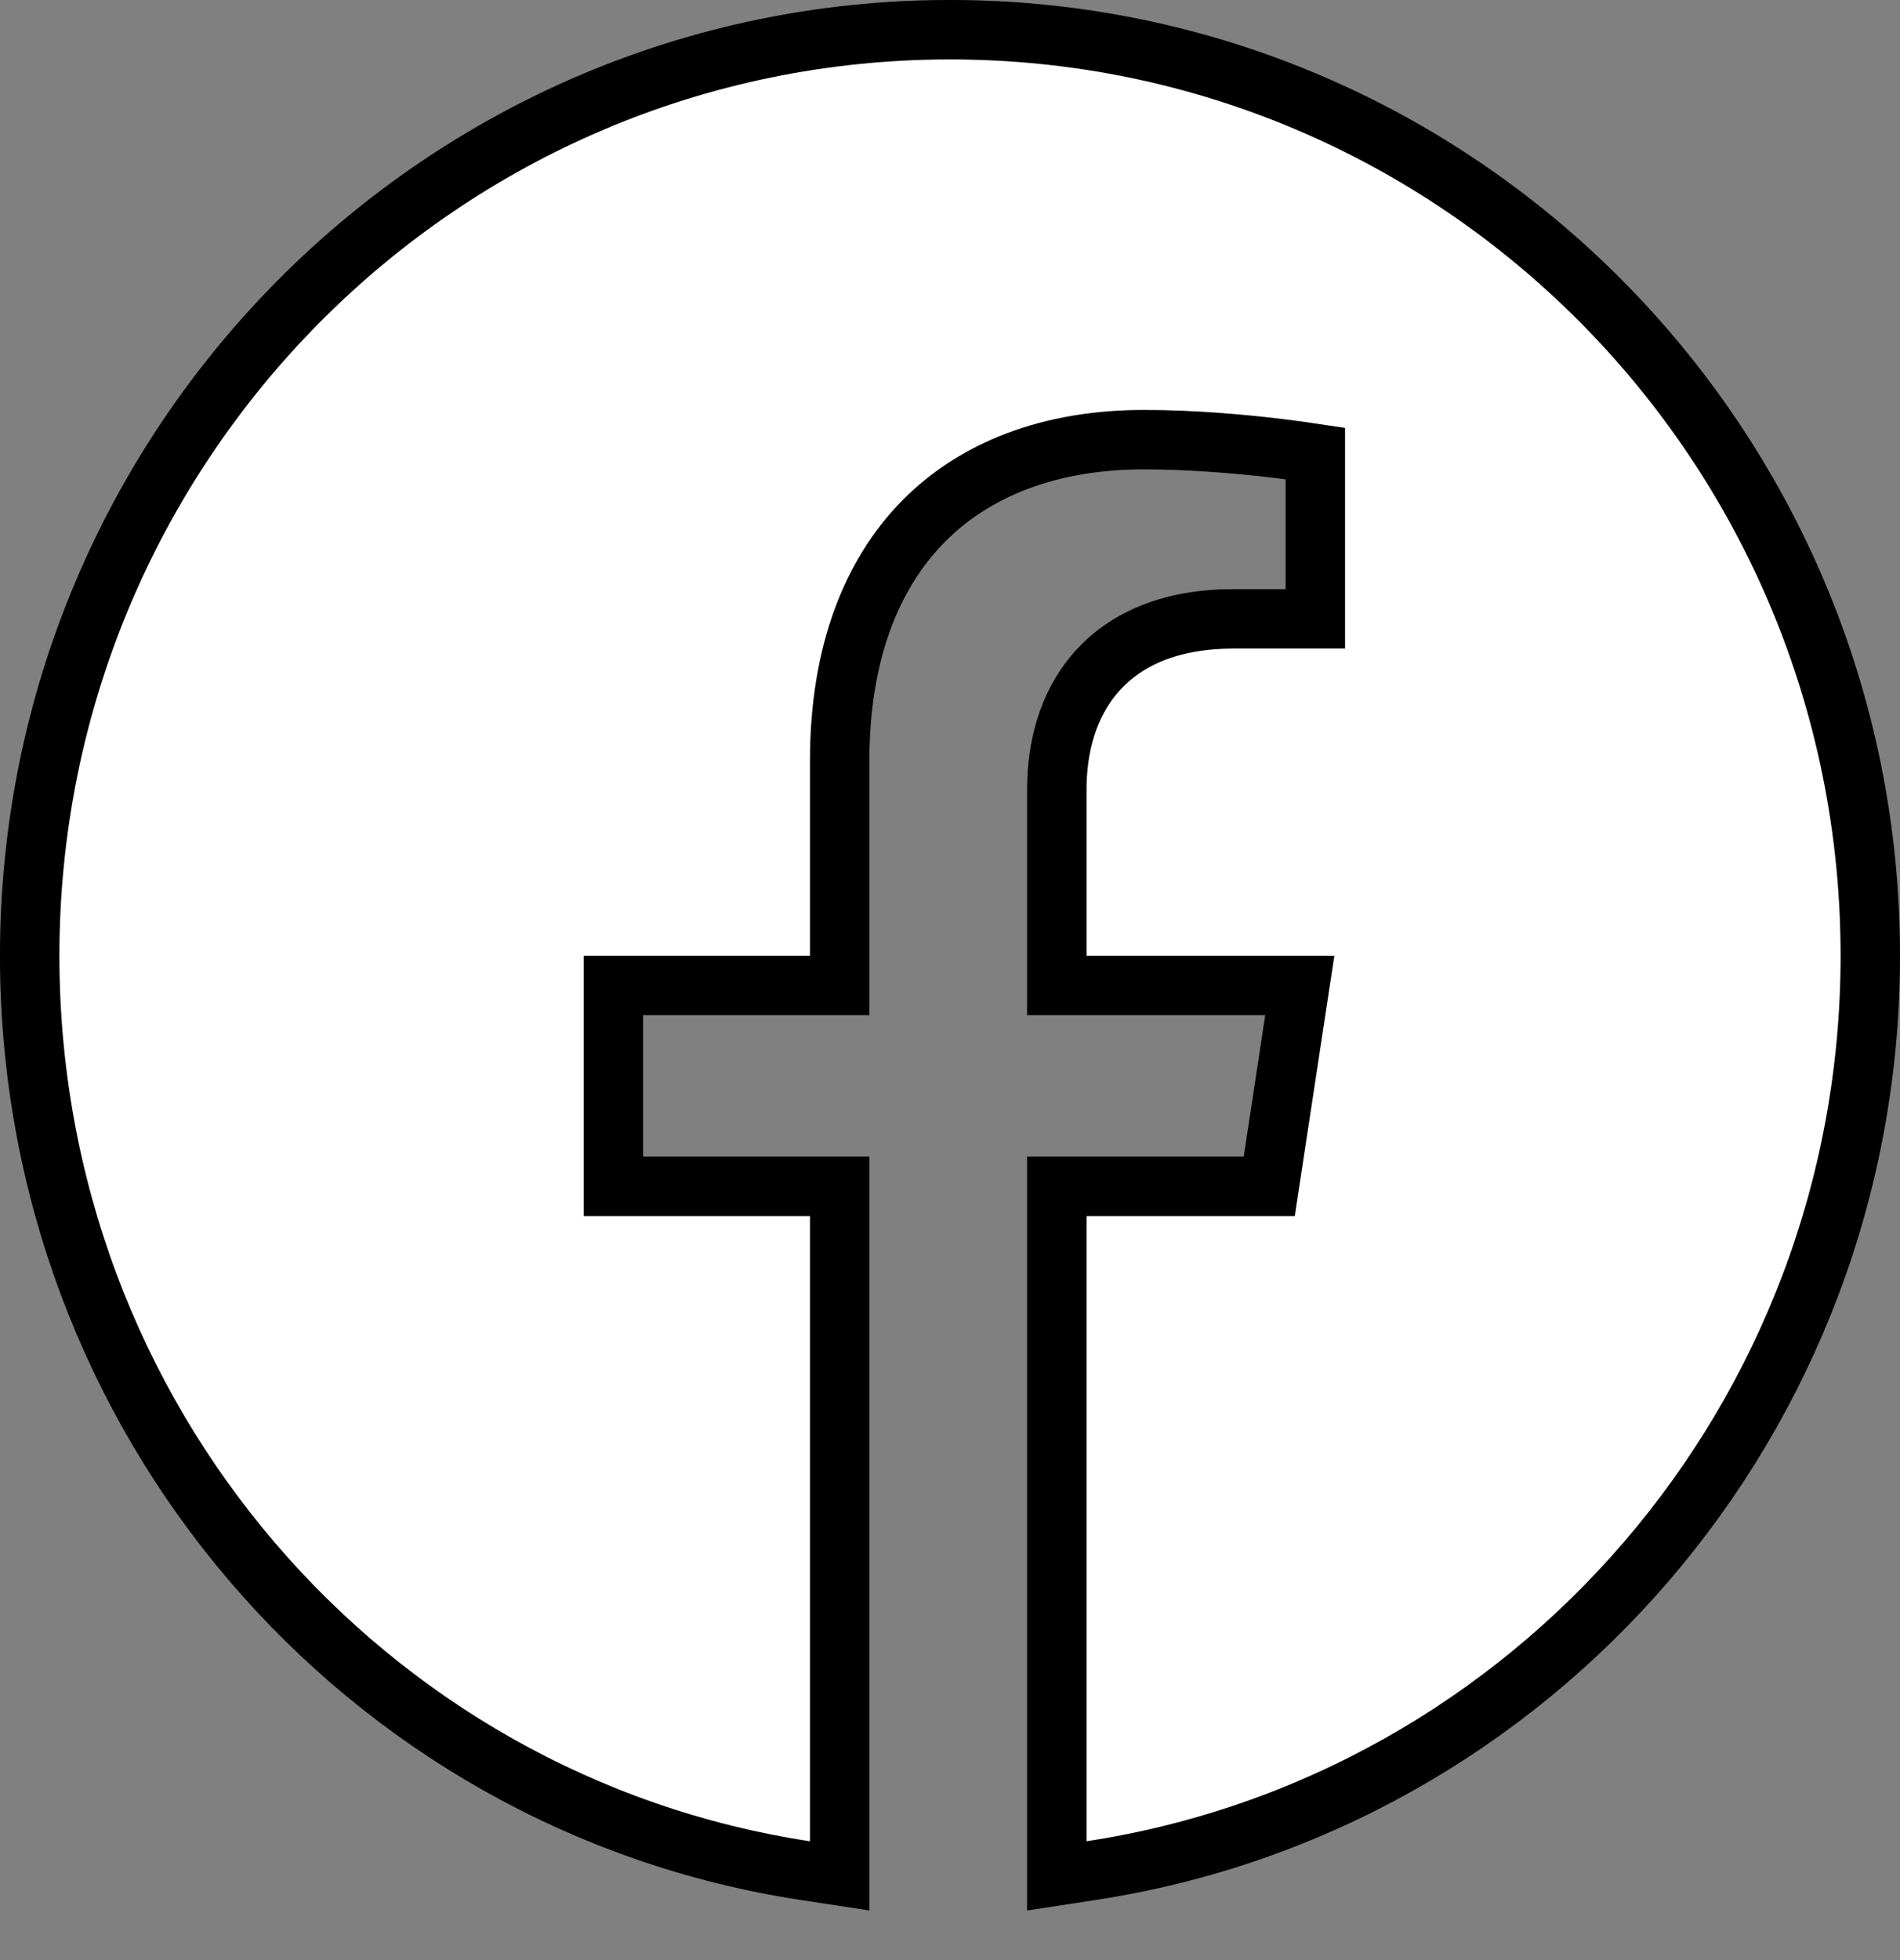 <svg width="32" height="33" viewBox="0 0 32 33" fill="none" xmlns="http://www.w3.org/2000/svg">
<rect x="0" y="0" width="32" height="33" fill="#808080" stroke="none"/>
<path d="M16 0.5C24.565 0.5 31.5 7.481 31.5 16.091C31.5 23.884 25.816 30.361 18.374 31.494L17.799 31.582V19.973H21.377L21.891 16.591H17.799V13.292C17.799 12.609 17.968 11.883 18.459 11.32C18.961 10.746 19.733 10.419 20.778 10.419H22.153V7.635C21.987 7.61 21.777 7.58 21.535 7.551C20.911 7.476 20.086 7.402 19.267 7.402C17.679 7.402 16.412 7.9 15.541 8.789C14.67 9.679 14.142 11.018 14.142 12.806V16.591H10.331V19.973H14.142V31.582L13.565 31.494C6.121 30.361 0.5 23.881 0.5 16.091C0.5 7.481 7.435 0.5 16 0.5Z" fill="white"/>
<path d="M16 0.5C24.565 0.5 31.5 7.481 31.5 16.091C31.5 23.884 25.816 30.361 18.374 31.494L17.799 31.582V19.973H21.377L21.891 16.591H17.799V13.292C17.799 12.609 17.968 11.883 18.459 11.32C18.961 10.746 19.733 10.419 20.778 10.419H22.153V7.635C21.987 7.61 21.777 7.58 21.535 7.551C20.911 7.476 20.086 7.402 19.267 7.402C17.679 7.402 16.412 7.9 15.541 8.789C14.67 9.679 14.142 11.018 14.142 12.806V16.591H10.331V19.973H14.142V31.582L13.565 31.494C6.121 30.361 0.5 23.881 0.5 16.091C0.5 7.481 7.435 0.5 16 0.5Z" stroke="black"/>
<path d="M16 0.5C24.565 0.5 31.5 7.481 31.5 16.091C31.5 23.884 25.816 30.361 18.374 31.494L17.799 31.582V19.973H21.377L21.891 16.591H17.799V13.292C17.799 12.609 17.968 11.883 18.459 11.32C18.961 10.746 19.733 10.419 20.778 10.419H22.153V7.635C21.987 7.61 21.777 7.58 21.535 7.551C20.911 7.476 20.086 7.402 19.267 7.402C17.679 7.402 16.412 7.9 15.541 8.789C14.67 9.679 14.142 11.018 14.142 12.806V16.591H10.331V19.973H14.142V31.582L13.565 31.494C6.121 30.361 0.5 23.881 0.5 16.091C0.5 7.481 7.435 0.5 16 0.5Z" stroke="black" stroke-opacity="0.2"/>
</svg>
